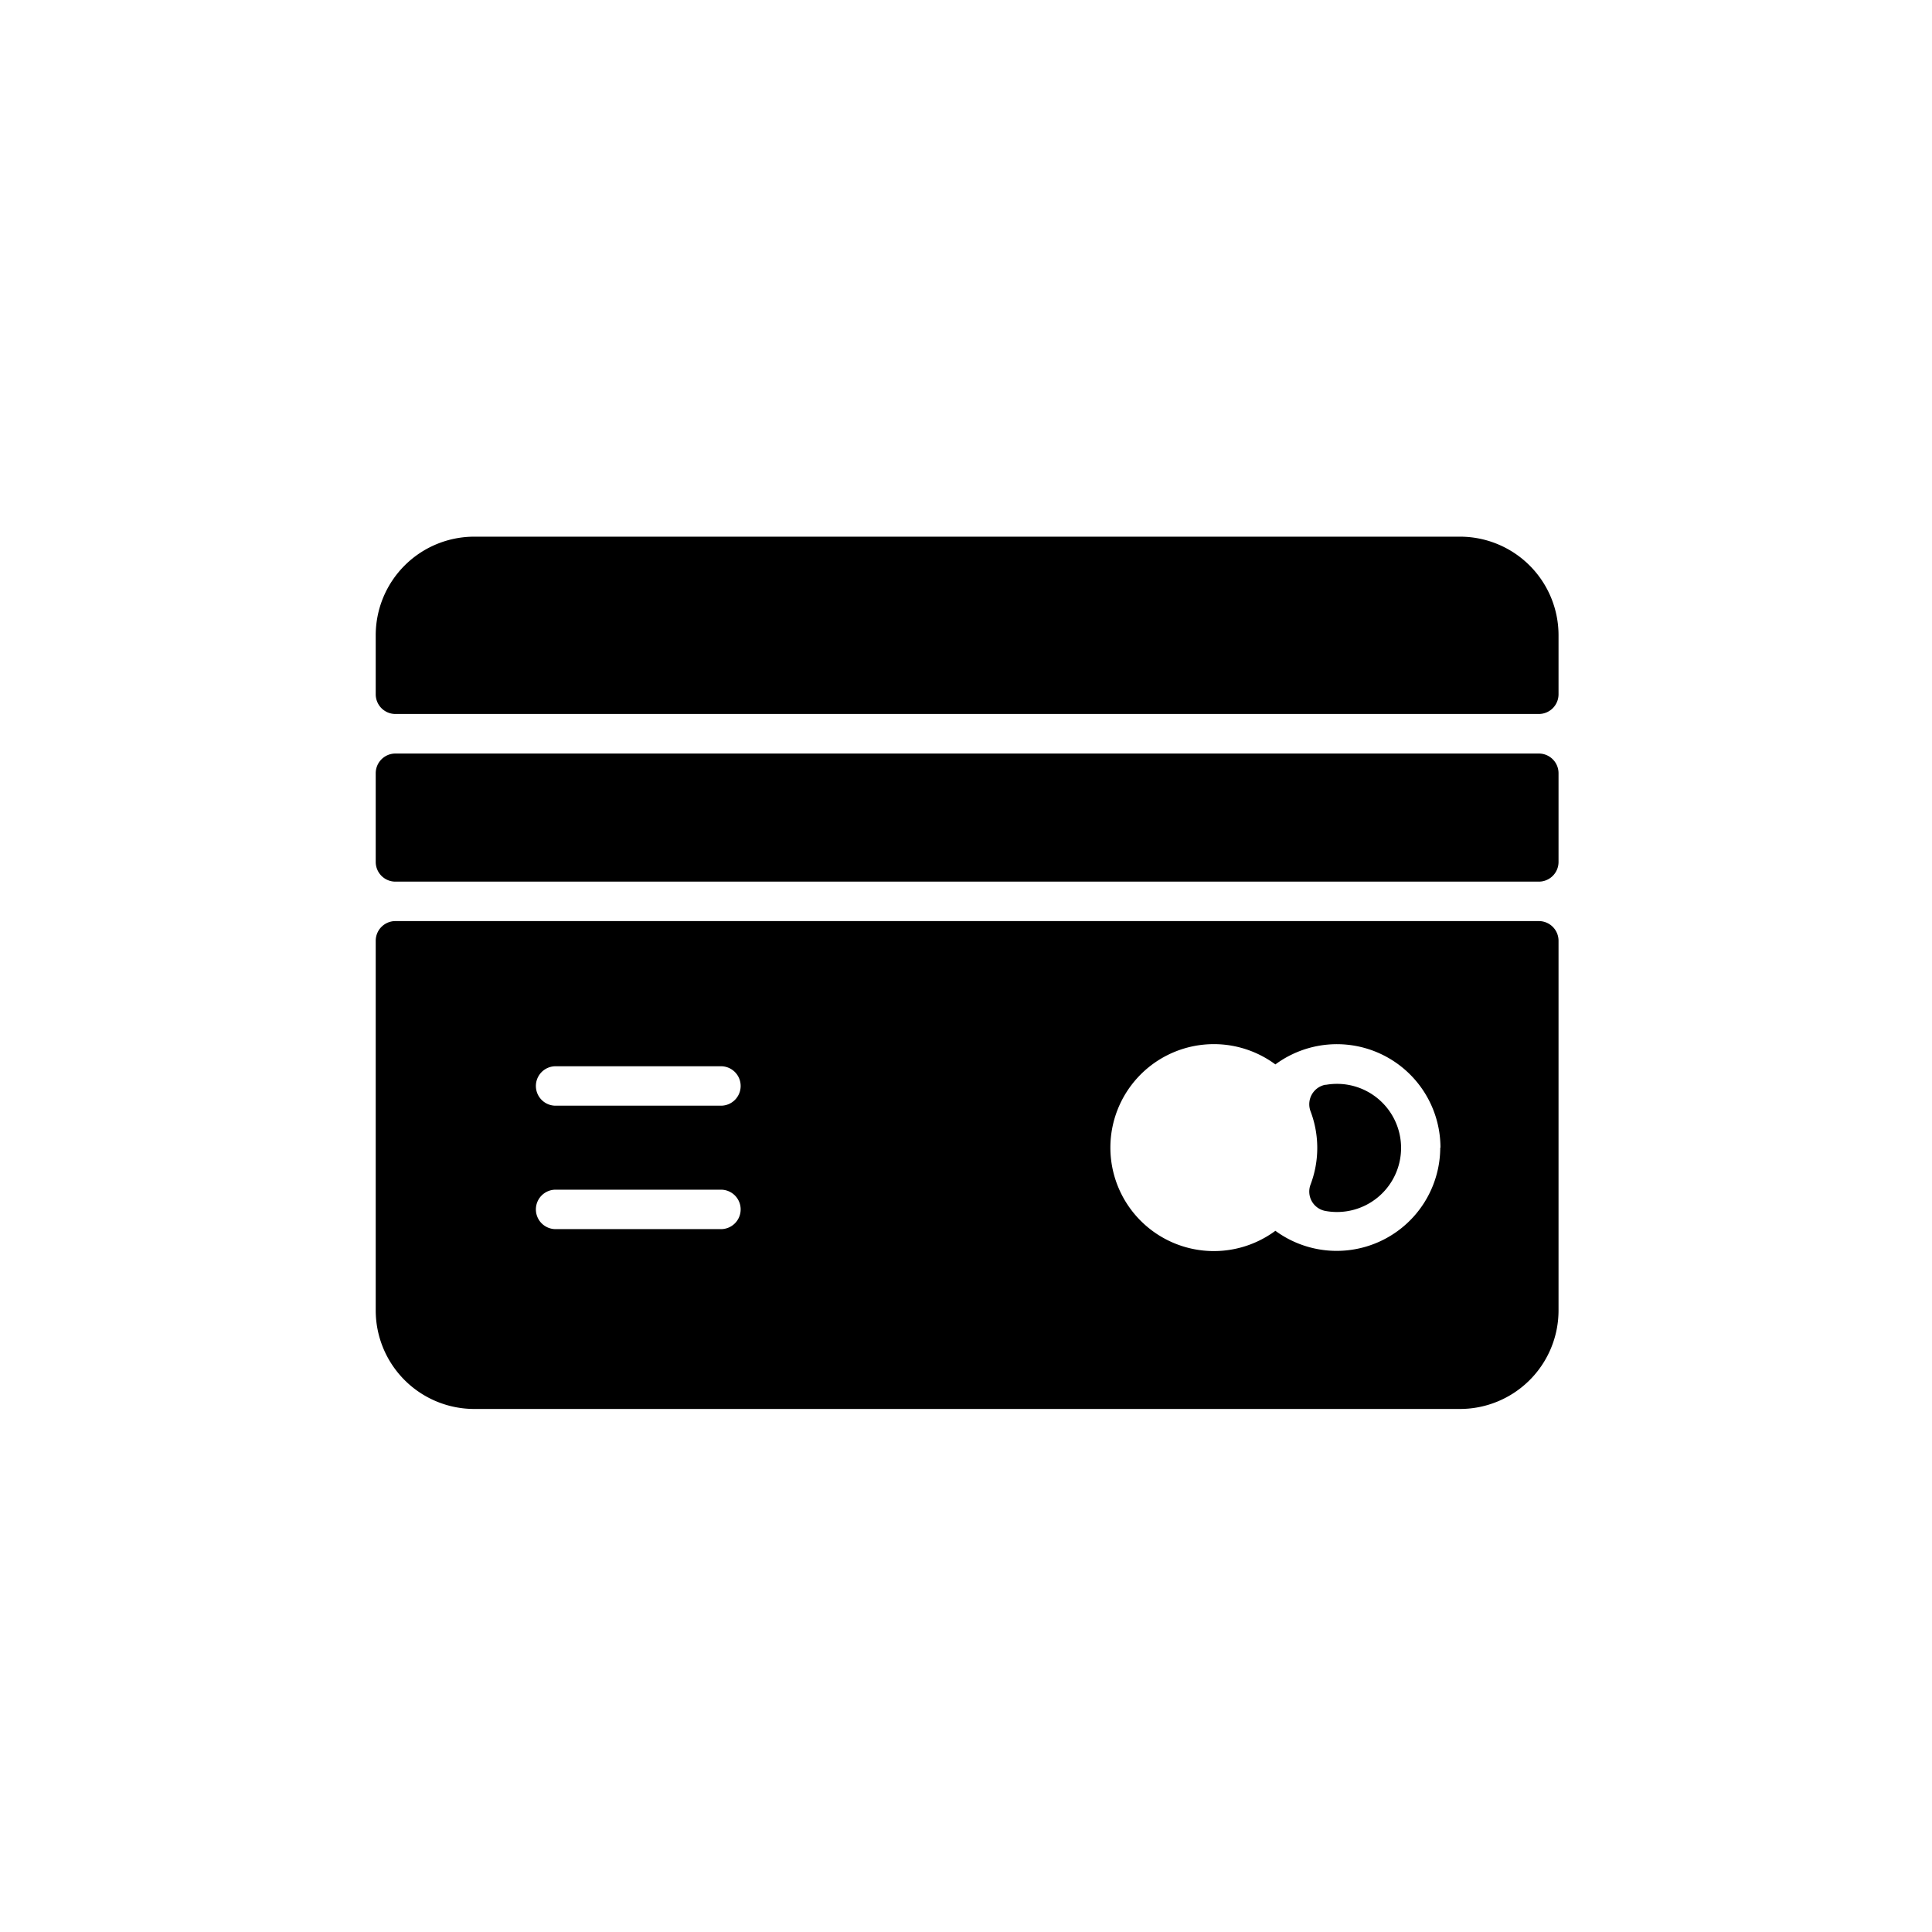 <svg xmlns="http://www.w3.org/2000/svg" width="36" height="36" viewBox="0 0 36 36">
  <g id="Group_321" data-name="Group 321" transform="translate(0)">
    <rect id="Rectangle_44" data-name="Rectangle 44" width="36" height="36" transform="translate(0)" fill="none"/>
    <path id="credit-card" d="M22.04,67.408v1.653a.367.367,0,0,1-.367.367H.367A.367.367,0,0,1,0,69.061V67.408a.367.367,0,0,1,.367-.367H21.673A.367.367,0,0,1,22.04,67.408Zm0-1.469v-1.1A1.837,1.837,0,0,0,20.2,63H1.837A1.837,1.837,0,0,0,0,64.837v1.1a.367.367,0,0,0,.367.367H21.673A.367.367,0,0,0,22.04,65.939ZM17.7,73.212a.37.37,0,0,0-.279.5,1.928,1.928,0,0,1,0,1.356.367.367,0,0,0,.268.495,1.194,1.194,0,1,0,.011-2.348ZM.367,70.163H21.673a.367.367,0,0,1,.367.367v6.887A1.837,1.837,0,0,1,20.2,79.254H1.837A1.837,1.837,0,0,1,0,77.418V70.53A.367.367,0,0,1,.367,70.163ZM6.8,75.535a.367.367,0,0,0-.367-.367H3.352a.367.367,0,1,0,0,.735H6.428A.367.367,0,0,0,6.8,75.535Zm0-2.3a.367.367,0,0,0-.367-.367H3.352a.367.367,0,1,0,0,.735H6.428A.367.367,0,0,0,6.8,73.239Zm13.04,1.148a1.93,1.93,0,0,0-3.076-1.549,1.928,1.928,0,1,0,0,3.1A1.93,1.93,0,0,0,19.836,74.387Z" transform="translate(7.001 -53)"/>
  </g>
</svg>

